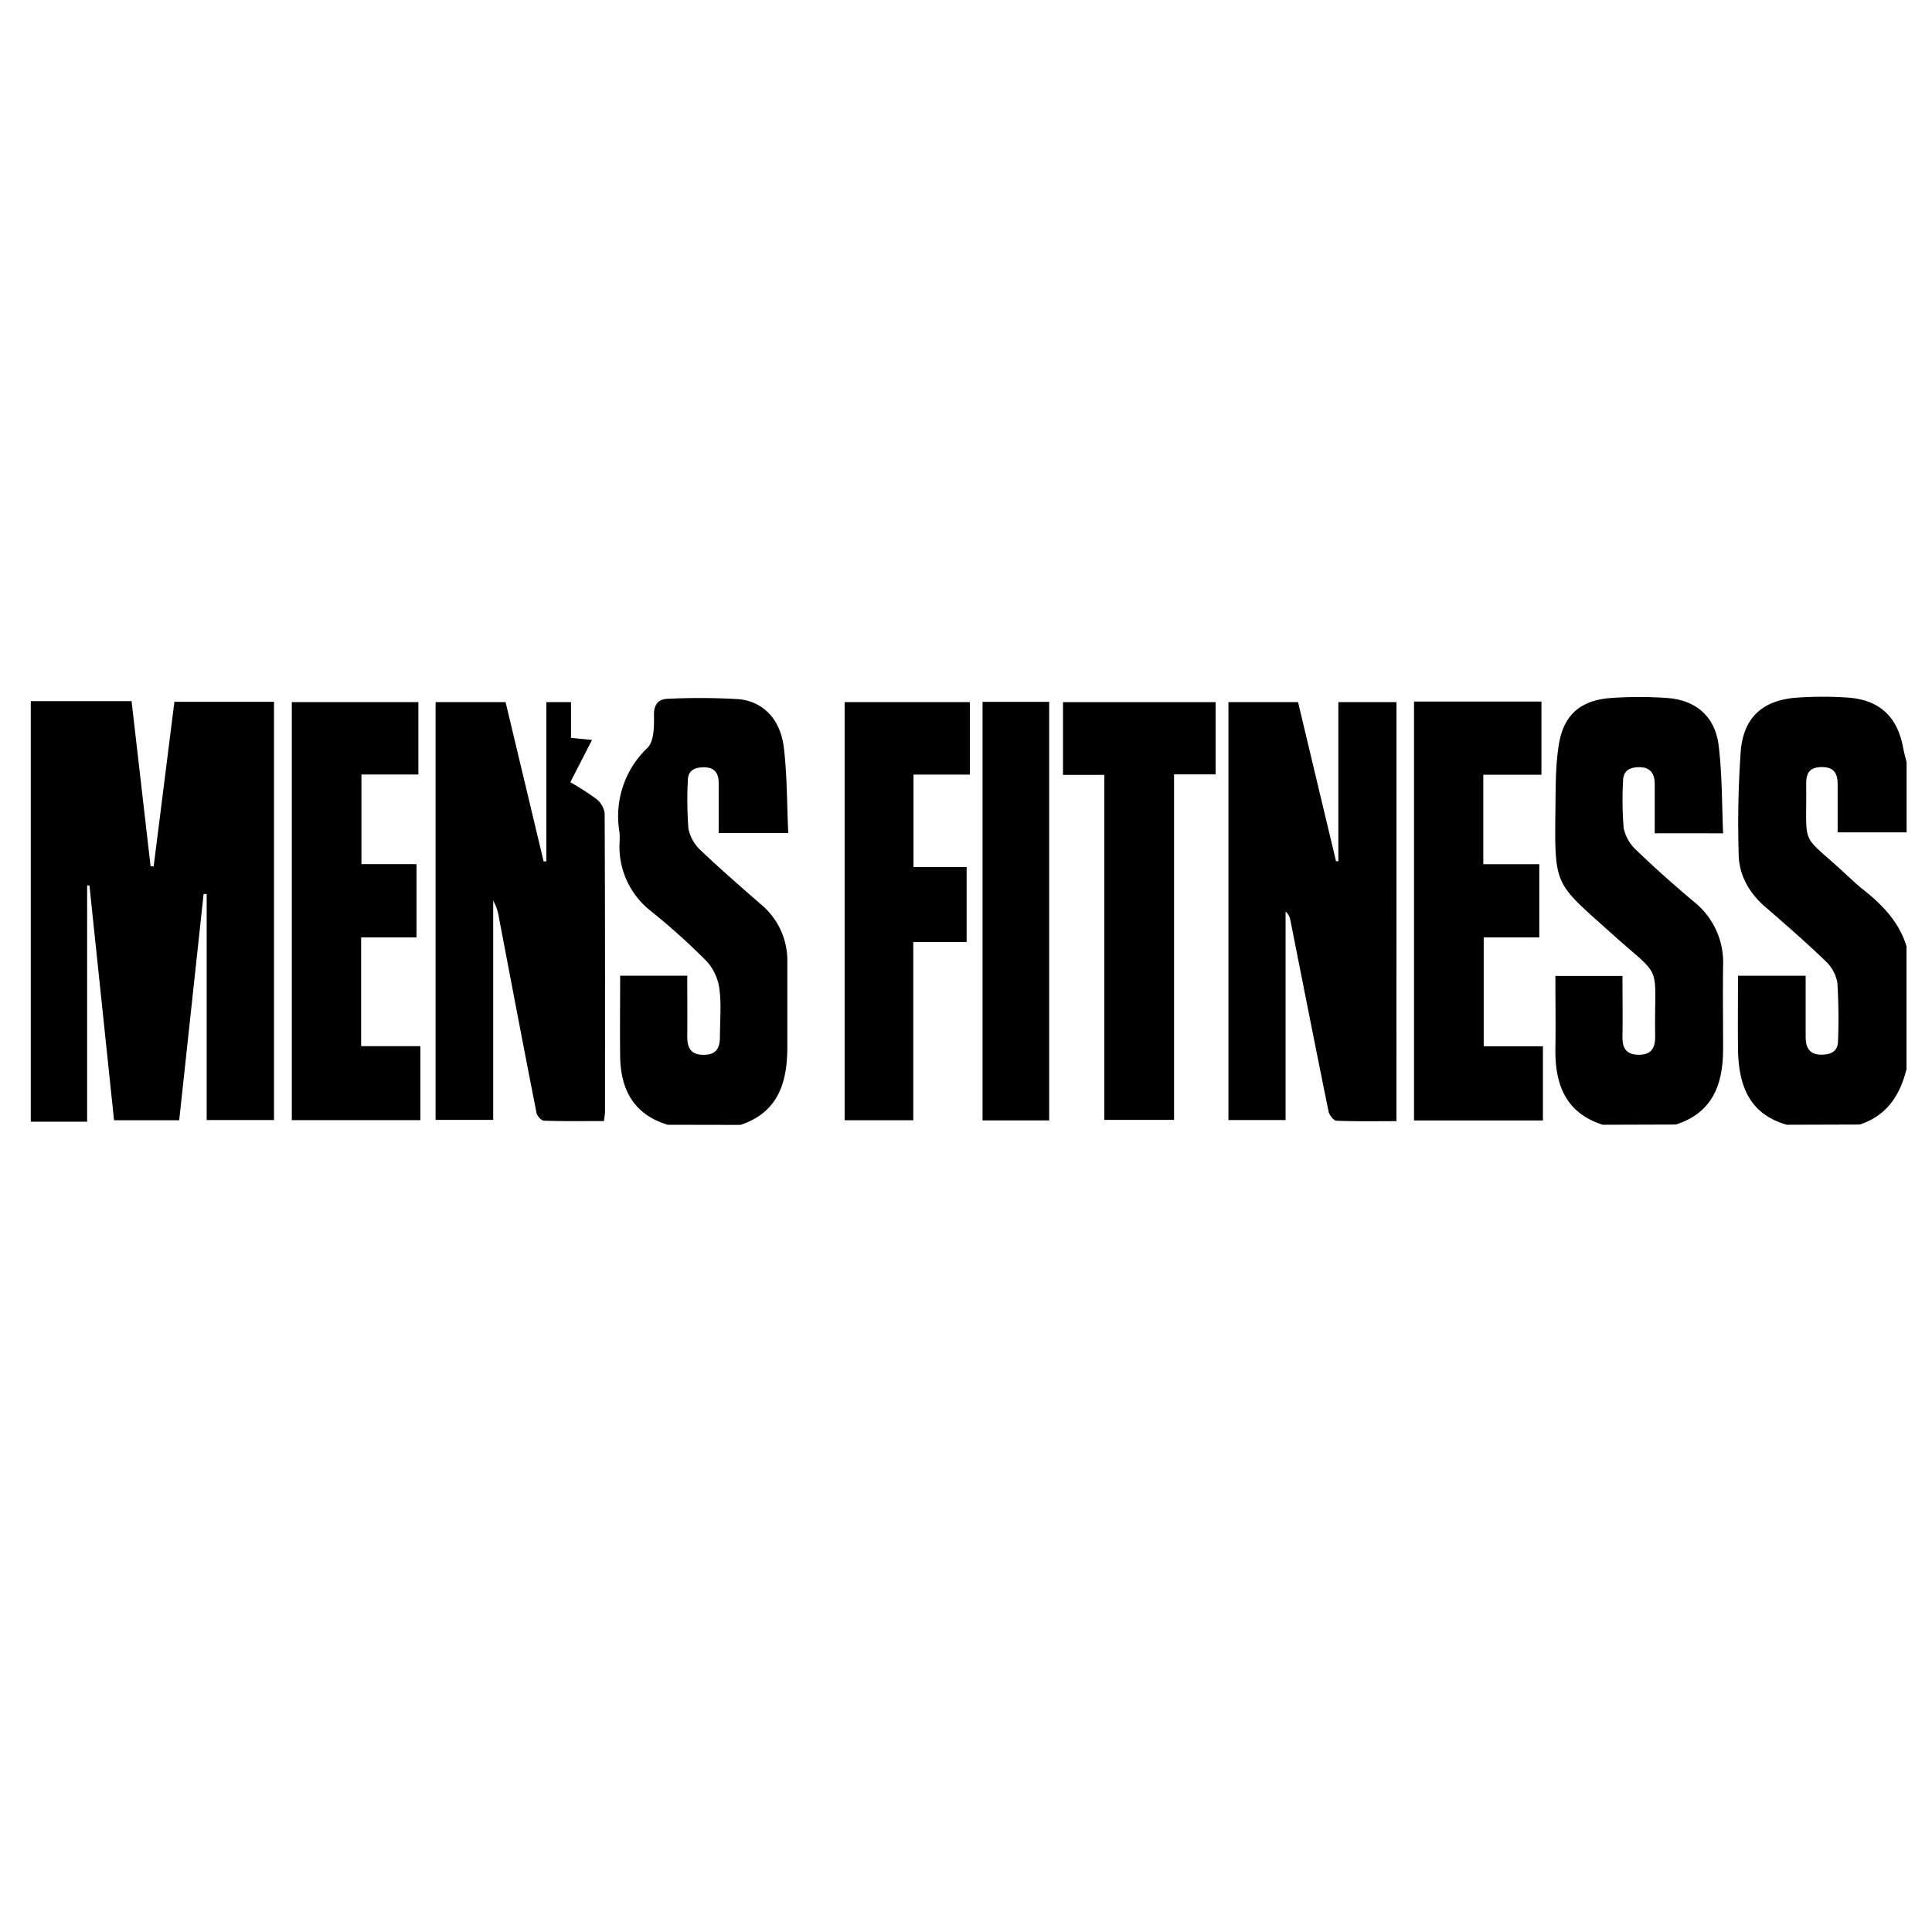 <svg xmlns="http://www.w3.org/2000/svg" viewBox="0 0 432 432"><title>logos-white-seperate-layers-black</title><g id="mens_fitness" data-name="mens fitness"><path d="M6.88,156.77H29.42l4.25,36.92.69.05L39,156.92H61.27v93.53H46.21V199.89l-.68,0c-1.81,16.78-3.62,33.57-5.46,50.6H25.5L20,198l-.52,0v52.81H6.88Z"/><path d="M399.52,251.5c-8.67-2.5-10.81-9.18-10.9-17.12-.05-5.3,0-10.61,0-16.2h15.13c0,4.59,0,9.12,0,13.64,0,2.64,1,4.12,3.85,4,2.07-.07,3.37-.93,3.39-3.08a128.6,128.6,0,0,0-.15-13,8.74,8.74,0,0,0-2.72-4.91c-4.31-4.15-8.82-8.08-13.35-12-3.65-3.15-5.92-7.08-6-11.85a231,231,0,0,1,.47-23.1c.66-7.59,5.07-11.4,12.65-11.89a81.83,81.83,0,0,1,11.4,0c7.08.55,11,4.33,12.28,11.32.19,1,.5,2.09.75,3.13v15.68H410.9c0-3.65,0-7.21,0-10.78,0-2.5-.9-3.86-3.64-3.82s-3.41,1.48-3.39,3.76c.16,14.41-1.47,10.73,8.16,19.55,1.6,1.47,3.19,3,4.88,4.32,4.19,3.36,7.78,7.15,9.39,12.45v27.44c-1.44,5.86-4.41,10.43-10.46,12.41Z"/><path d="M358.36,251.5c-8.32-2.68-10.68-9.05-10.57-17,.08-5.32,0-10.64,0-16.28h15c0,4.53.07,9,0,13.4-.06,2.59.68,4.19,3.6,4.23s3.75-1.65,3.71-4.17c-.25-17,2.07-12.33-9.87-23.06-12.65-11.38-12.65-10.18-12.43-27.93.06-4.88,0-9.84.83-14.61,1.13-6.38,5-9.54,11.54-10a88.39,88.39,0,0,1,12.71,0c6.38.49,10.62,4.18,11.41,10.58s.72,13,1,19.67H370c0-3.73,0-7.38,0-11,0-2.68-1.27-4-4.08-3.76-2,.17-3,1.17-3,3.1a77.3,77.3,0,0,0,.13,10.44,9.22,9.22,0,0,0,2.77,4.92c4.15,4,8.47,7.83,12.88,11.55a17.31,17.31,0,0,1,6.59,14.26c-.09,6.2,0,12.41,0,18.61,0,7.88-2.24,14.34-10.57,17Z"/><path d="M149.3,251.5c-7.57-2.29-10.53-7.83-10.63-15.28-.08-6,0-11.92,0-18.06h15c0,4.69.05,9.13,0,13.56,0,2.6.79,4.16,3.71,4.14s3.57-1.66,3.6-4c0-3.6.35-7.23-.12-10.76a11.51,11.51,0,0,0-2.89-6.21,151.92,151.92,0,0,0-12.37-11.13,18.24,18.24,0,0,1-7.08-15.06,17.46,17.46,0,0,0,0-2.61,21.07,21.07,0,0,1,6.26-18.87c1.47-1.48,1.49-4.8,1.45-7.26s.95-3.69,3.27-3.72a151,151,0,0,1,15.64.09c5.53.51,9.36,4.52,10.12,10.77s.68,12.57,1,19.18H160.7c0-3.61,0-7.36,0-11.12,0-2.65-1.2-3.74-3.82-3.57-2,.12-3.07,1-3.08,3a83.89,83.89,0,0,0,.14,10.76,9.16,9.16,0,0,0,2.83,4.87c4.33,4.13,8.86,8.05,13.38,12a16.32,16.32,0,0,1,5.9,12.92c0,6.31,0,12.63,0,18.94,0,7.93-2,14.63-10.47,17.45Z"/><path d="M312.25,250.69c-4.54,0-9,.09-13.4-.09-.64,0-1.61-1.26-1.78-2.07-2.91-14.26-5.71-28.54-8.55-42.82a3.18,3.18,0,0,0-1.06-1.88v46.62H274.68V157h15.57q4.23,17.75,8.49,35.58l.52,0V157h13Z"/><path d="M122.17,192.59V157h5.51v8l4.7.45-4.86,9.46a57.48,57.48,0,0,1,5.77,3.7,5,5,0,0,1,1.91,3.22c.11,22.2.09,44.4.08,66.6,0,.63-.12,1.26-.22,2.24-4.56,0-9,.07-13.41-.08-.6,0-1.56-1.06-1.69-1.76-2.87-14.6-5.64-29.21-8.43-43.82a9.86,9.86,0,0,0-1.25-3.6v49H97.4V157h15.65q4.26,17.81,8.51,35.63Z"/><path d="M316.18,156.87h28.49v16.37h-13v20h12.52v16.37H331.76v24.34H345v16.59H316.18Z"/><path d="M80.82,193.23H93.13v16.38H80.75v24.32H94v16.54H65.25V157h28.3v16.18H80.82Z"/><path d="M188.86,157h28V173.2h-12.6v20.67h11.88v16.76H204.21v39.86H188.86Z"/><path d="M271.81,157v16.15h-9.29v77.26H246.93V173.27h-9.24V157Z"/><path d="M234.6,250.53H219.7V156.94h14.9Z"/></g></svg>